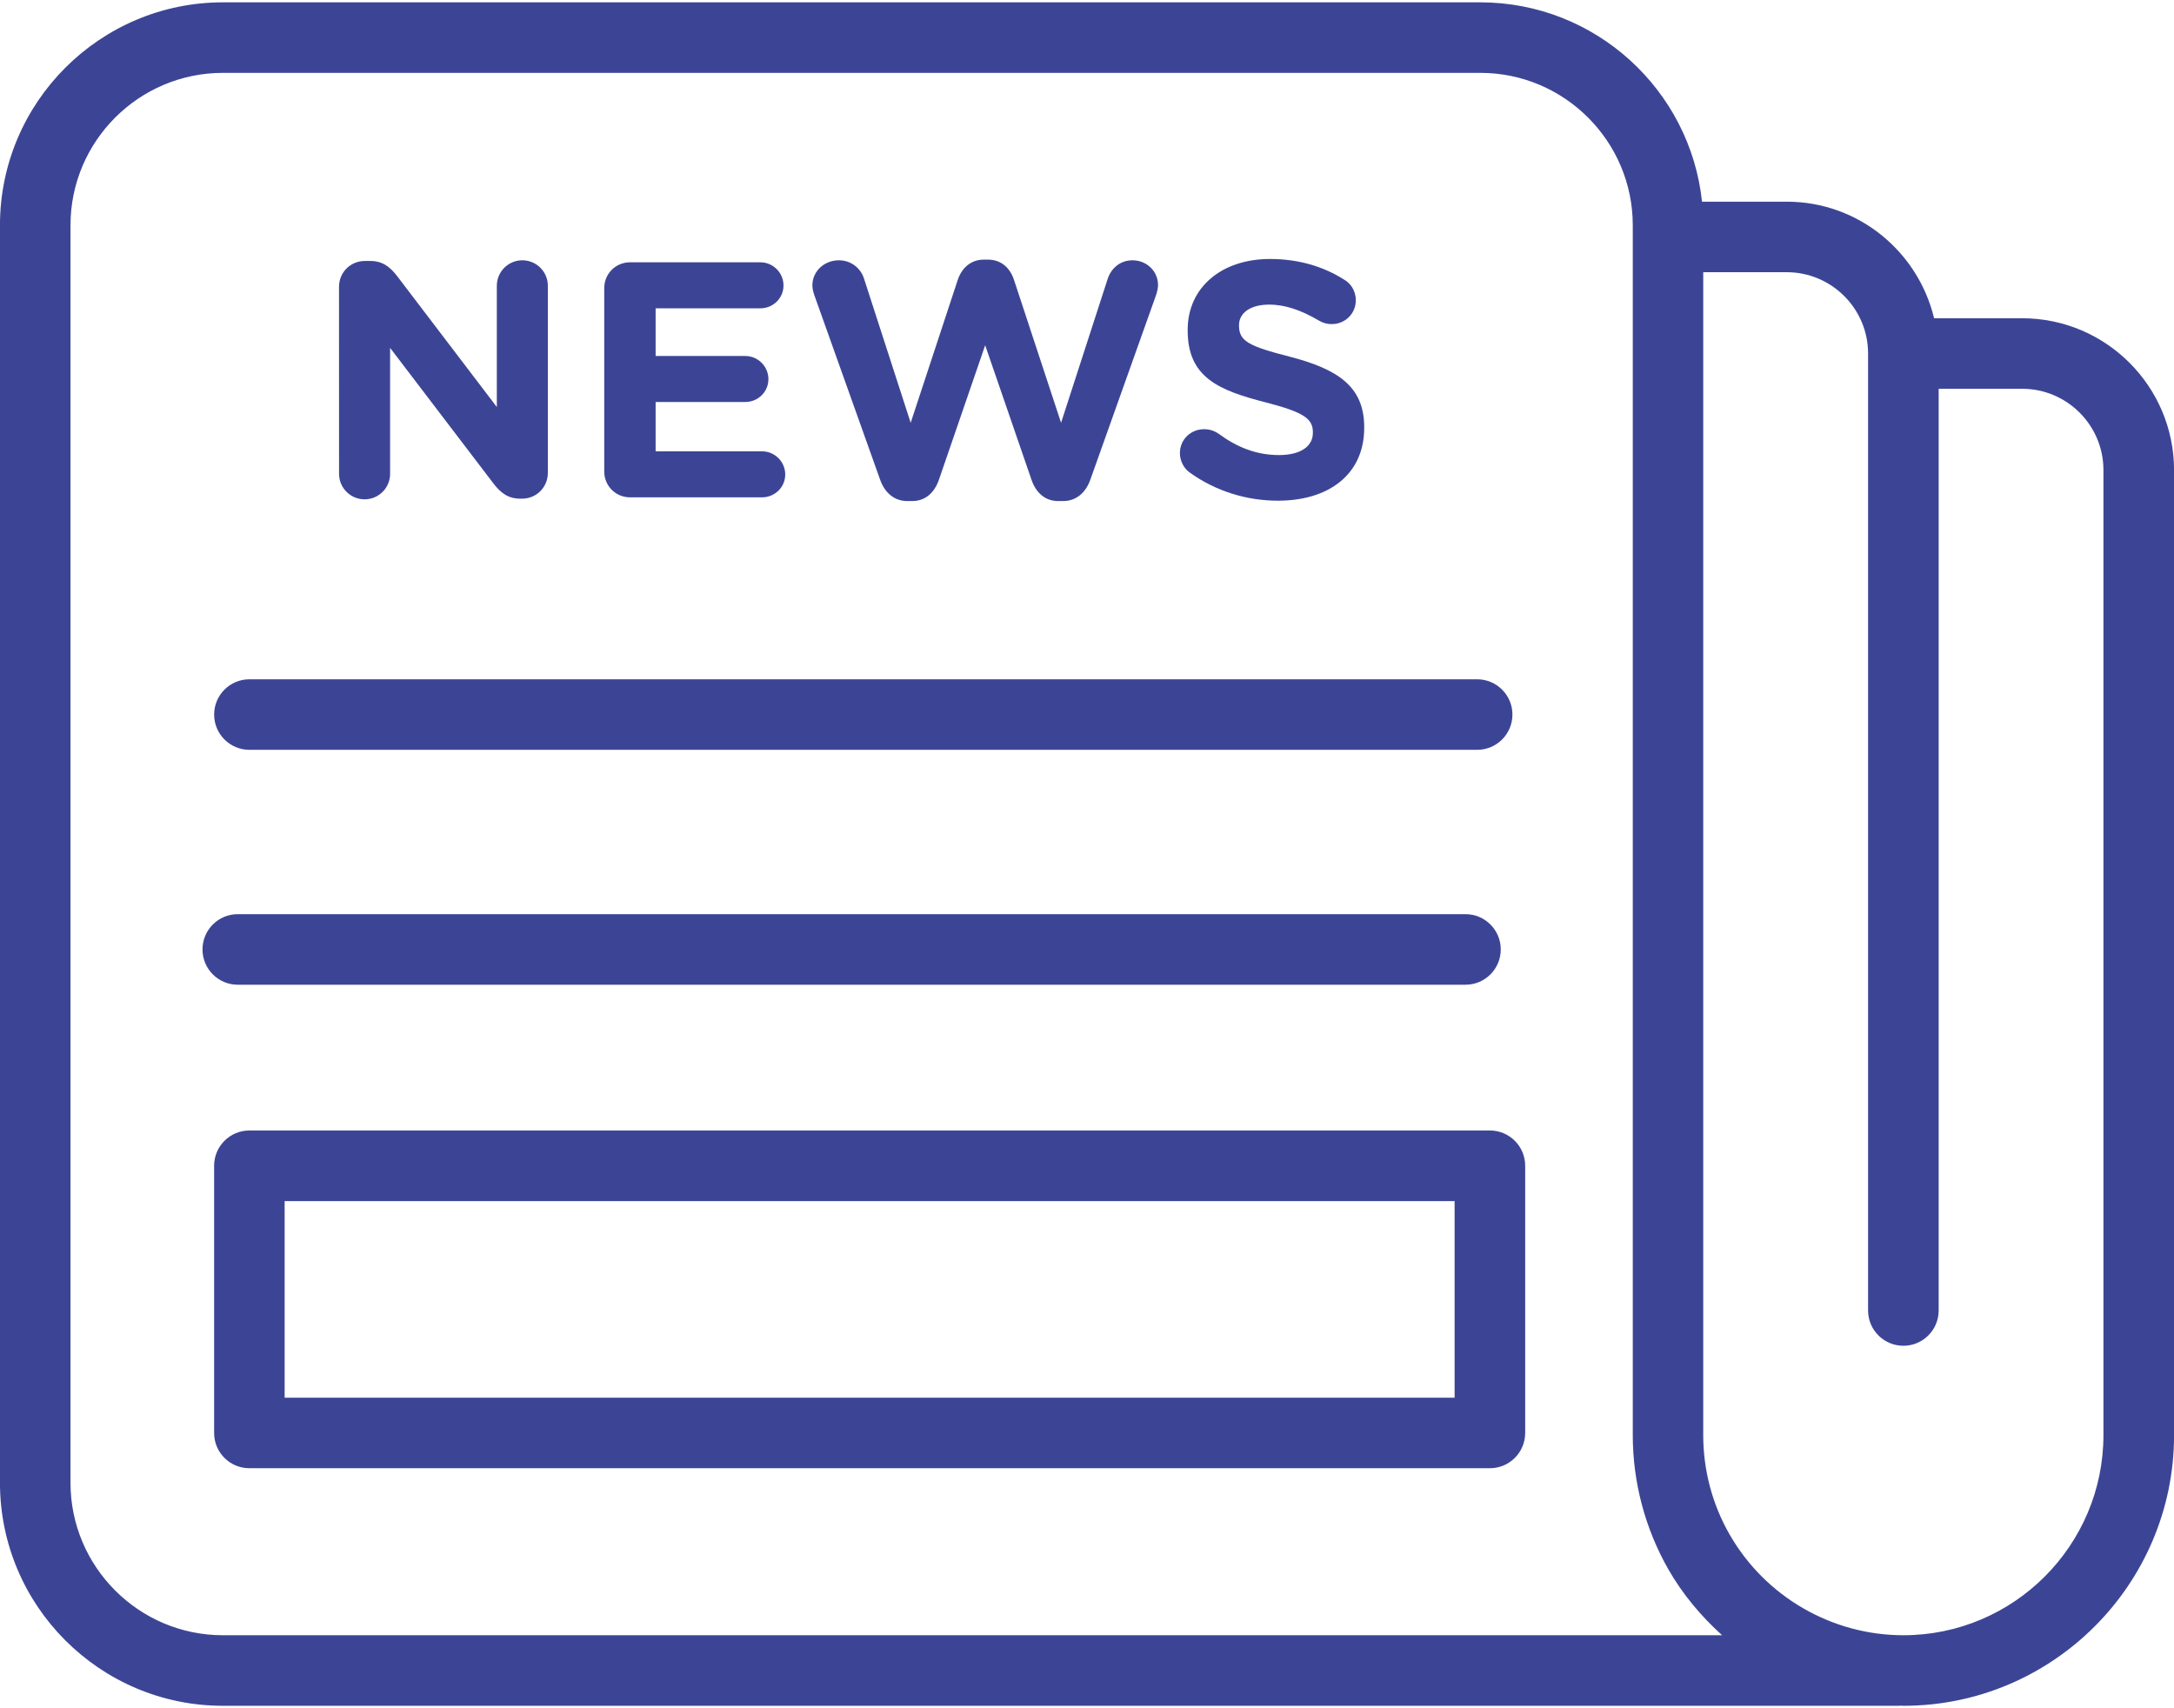 <?xml version="1.0" encoding="utf-8"?>
<!-- Generator: Adobe Illustrator 16.0.0, SVG Export Plug-In . SVG Version: 6.00 Build 0)  -->
<!DOCTYPE svg PUBLIC "-//W3C//DTD SVG 1.1//EN" "http://www.w3.org/Graphics/SVG/1.1/DTD/svg11.dtd">
<svg version="1.1" id="Layer_1" xmlns="http://www.w3.org/2000/svg" xmlns:xlink="http://www.w3.org/1999/xlink" x="0px" y="0px"
	 width="68px" height="53.424px" viewBox="0 0 68 53.424" enable-background="new 0 0 68 53.424" xml:space="preserve" fill="#3c4595">
<path d="M63.252,9.954h-2.756c-0.5-2.085-2.369-3.646-4.605-3.646h-2.654c-0.371-3.499-3.338-6.235-6.934-6.235H6.972
	c-3.845,0-6.973,3.128-6.973,6.973v39.331c0,3.846,3.128,6.975,6.973,6.975h52.44c0.011,0,0.021-0.006,0.031-0.006
	c0.031,0,0.063,0.006,0.094,0.006c4.666,0,8.465-3.799,8.465-8.467V14.703C68,12.084,65.869,9.954,63.252,9.954z M6.972,51.145
	c-2.628,0-4.767-2.14-4.767-4.769V7.046c0-2.628,2.138-4.767,4.767-4.767h39.331c2.629,0,4.768,2.139,4.768,4.767v4.011v33.828
	c0,1.475,0.387,2.928,1.115,4.202c0.449,0.784,1.025,1.467,1.679,2.058H6.972z M65.793,44.885c0,3.452-2.809,6.26-6.258,6.26
	c-2.238,0-4.321-1.207-5.436-3.153c-0.541-0.941-0.824-2.015-0.824-3.104v-33.83V8.514h2.615c1.399,0,2.541,1.141,2.541,2.542
	v29.931c0,0.609,0.494,1.104,1.104,1.104s1.104-0.494,1.104-1.104V12.16h2.613c1.4,0,2.541,1.141,2.541,2.542V44.885z"/>
<g>
	<path d="M10.604,8.971c0-0.452,0.357-0.809,0.81-0.809h0.168c0.389,0,0.62,0.189,0.84,0.473l3.118,4.095V8.939
		c0-0.44,0.357-0.798,0.798-0.798s0.798,0.357,0.798,0.798v5.849c0,0.451-0.356,0.809-0.808,0.809h-0.052
		c-0.39,0-0.621-0.189-0.84-0.473l-3.234-4.243v3.938c0,0.441-0.357,0.798-0.798,0.798c-0.442,0-0.799-0.357-0.799-0.798
		L10.604,8.971L10.604,8.971z"/>
	<path d="M18.9,14.746V9.013c0-0.452,0.357-0.809,0.808-0.809h4.075c0.398,0,0.724,0.326,0.724,0.725s-0.326,0.714-0.724,0.714
		h-3.276v1.491h2.804c0.398,0,0.724,0.326,0.724,0.725s-0.326,0.714-0.724,0.714h-2.804v1.543h3.328c0.4,0,0.726,0.326,0.726,0.725
		c0,0.399-0.327,0.714-0.727,0.714h-4.126C19.257,15.555,18.9,15.198,18.9,14.746z"/>
	<path d="M25.472,9.234c-0.032-0.095-0.062-0.21-0.062-0.305c0-0.451,0.377-0.788,0.829-0.788c0.377,0,0.683,0.242,0.788,0.578
		l1.458,4.504l1.47-4.462c0.125-0.378,0.41-0.641,0.82-0.641H30.9c0.41,0,0.693,0.252,0.819,0.641l1.47,4.462l1.459-4.504
		c0.104-0.314,0.377-0.578,0.775-0.578c0.439,0,0.799,0.336,0.799,0.777c0,0.094-0.031,0.22-0.063,0.315l-2.057,5.776
		c-0.146,0.41-0.452,0.662-0.84,0.662h-0.168c-0.388,0-0.683-0.242-0.829-0.662l-1.45-4.21l-1.448,4.21
		c-0.147,0.42-0.441,0.662-0.829,0.662h-0.168c-0.388,0-0.693-0.252-0.839-0.662L25.472,9.234L25.472,9.234z"/>
	<path d="M37.211,14.778c-0.178-0.126-0.305-0.357-0.305-0.609c0-0.42,0.337-0.745,0.757-0.745c0.21,0,0.356,0.074,0.462,0.147
		c0.557,0.41,1.166,0.662,1.88,0.662c0.661,0,1.06-0.263,1.06-0.693v-0.021c0-0.41-0.252-0.62-1.479-0.935
		c-1.479-0.378-2.437-0.788-2.437-2.247v-0.021c0-1.333,1.07-2.216,2.572-2.216c0.893,0,1.67,0.231,2.331,0.651
		c0.179,0.105,0.356,0.326,0.356,0.641c0,0.42-0.336,0.745-0.756,0.745c-0.157,0-0.282-0.042-0.409-0.116
		c-0.535-0.315-1.04-0.494-1.544-0.494c-0.619,0-0.944,0.283-0.944,0.641v0.021c0,0.483,0.313,0.641,1.586,0.966
		c1.491,0.389,2.33,0.924,2.33,2.205v0.021c0,1.459-1.112,2.279-2.698,2.279C39.006,15.661,38.029,15.367,37.211,14.778
		L37.211,14.778z"/>
</g>
<path d="M46.204,23.452H7.801c-0.609,0-1.103-0.494-1.103-1.103s0.494-1.103,1.103-1.103h38.403c0.608,0,1.103,0.494,1.103,1.103
	S46.813,23.452,46.204,23.452z"/>
<path d="M45.839,30.799H7.437c-0.609,0-1.103-0.493-1.103-1.103c0-0.61,0.494-1.104,1.103-1.104h38.402
	c0.608,0,1.103,0.494,1.103,1.104C46.941,30.306,46.449,30.799,45.839,30.799z"/>
<path d="M46.602,45.921H7.8c-0.609,0-1.103-0.493-1.103-1.103v-8.356c0-0.609,0.494-1.104,1.103-1.104h38.802
	c0.609,0,1.104,0.494,1.104,1.104v8.356C47.705,45.428,47.211,45.921,46.602,45.921z M8.903,43.715h36.595v-6.149H8.903V43.715z"/>
</svg>
